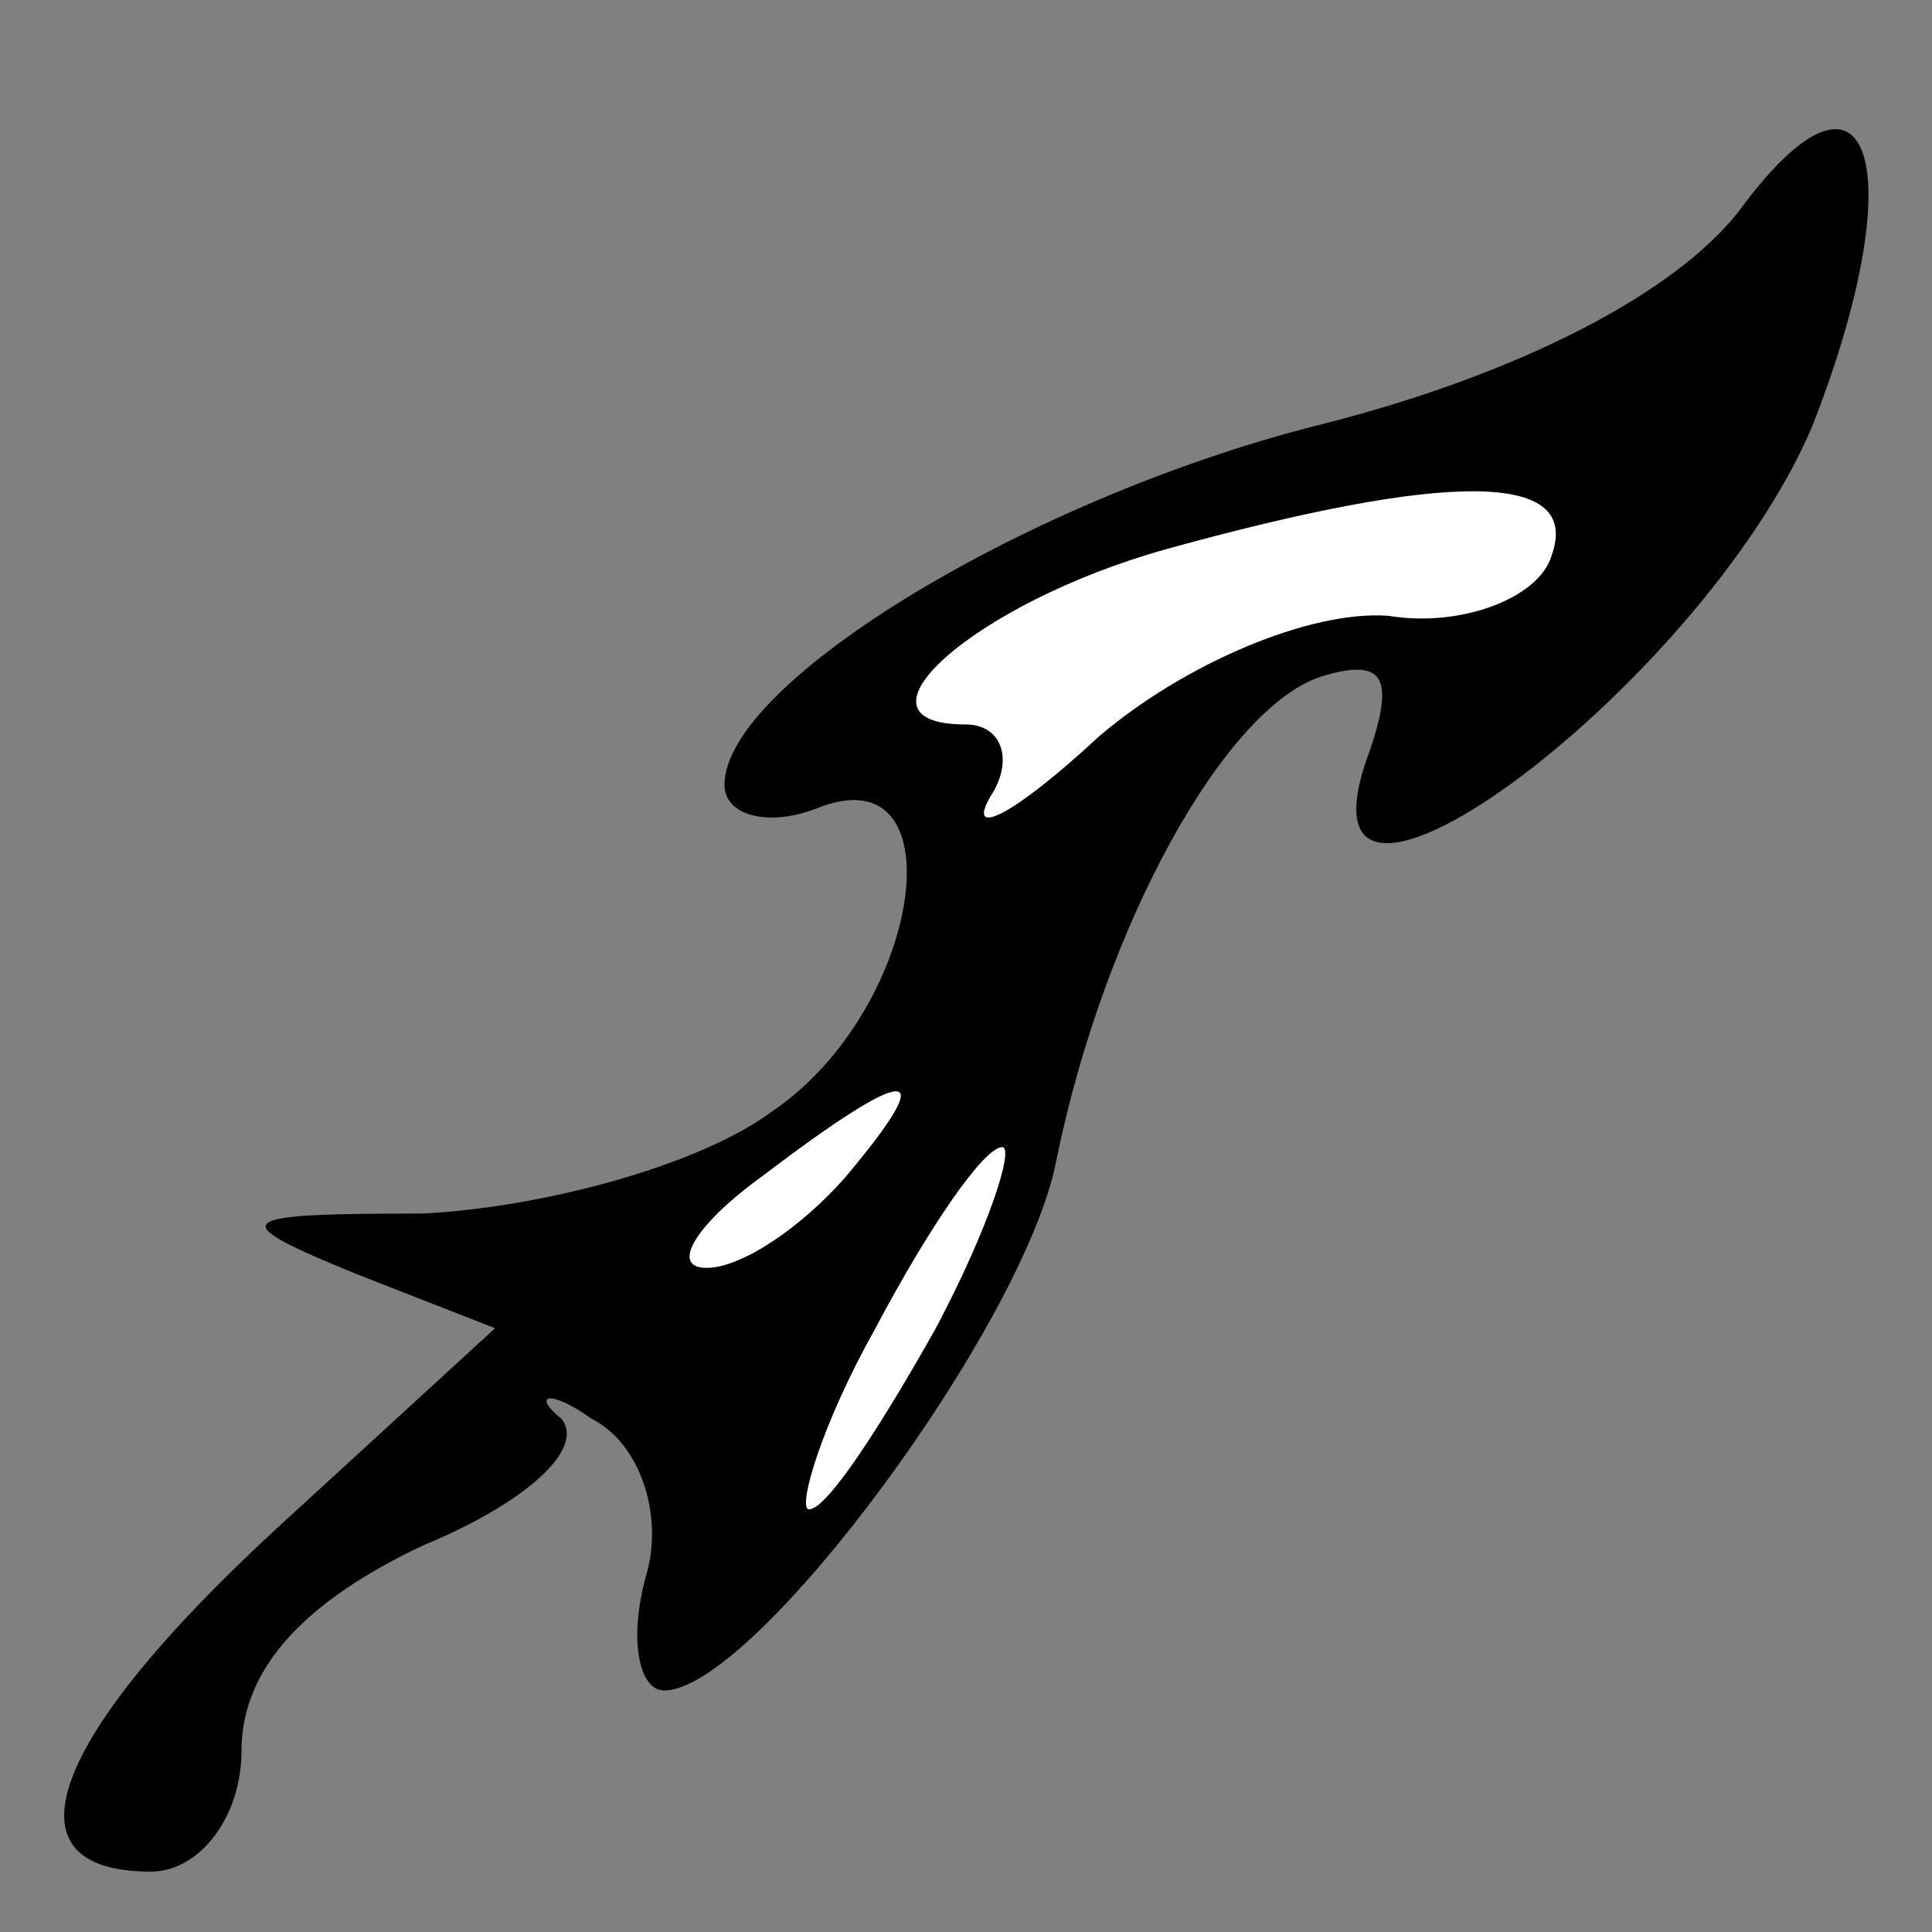 <?xml version="1.0" standalone="no"?>
<!DOCTYPE svg PUBLIC "-//W3C//DTD SVG 20010904//EN"
 "http://www.w3.org/TR/2001/REC-SVG-20010904/DTD/svg10.dtd">
<svg version="1.0" xmlns="http://www.w3.org/2000/svg"
 width="32pt" height="32pt" viewBox="0 0 32 32"
 preserveAspectRatio="xMidYMid meet">
<rect x="0" y="0" width="32" height="32" fill="#808080" stroke="none"/>
<g transform="translate(0,32) scale(0.1,-0.1)"
fill="#000000" stroke="none">
<path fill="#000000" stroke="none" d="M288 285 c-11 -14 -37 -27 -68 -35 -49
-12 -100 -43 -100 -60 0 -5 7 -7 15 -4 24 10 18 -33 -7 -50 -12 -9 -38 -16
-58 -17 -32 0 -33 -1 -11 -10 l23 -9 -36 -33 c-38 -35 -46 -57 -21 -57 8 0 15
9 15 20 0 14 11 25 30 34 17 7 27 16 23 21 -5 4 -2 5 5 0 8 -4 12 -16 9 -26
-3 -11 -1 -19 3 -19 15 0 60 61 65 88 8 39 28 75 44 80 10 3 12 0 8 -12 -16
-42 54 9 73 53 17 43 10 66 -12 36z"/>
<path fill="#ffffff" stroke="none" d="M257 228 c-2 -7 -15 -12 -27 -10 -13 1
-34 -8 -48 -20 -14 -13 -22 -17 -18 -10 4 6 2 12 -4 12 -21 0 1 20 33 29 47
13 69 13 64 -1z"/>
<path fill="#ffffff" stroke="none" d="M140 125 c-7 -8 -17 -15 -23 -15 -6 0
-2 7 9 15 25 19 30 19 14 0z"/>
<path fill="#ffffff" stroke="none" d="M155 100 c-9 -16 -18 -30 -21 -30 -2 0
2 14 11 30 9 17 18 30 21 30 2 0 -2 -13 -11 -30z"/>
</g>
</svg>
